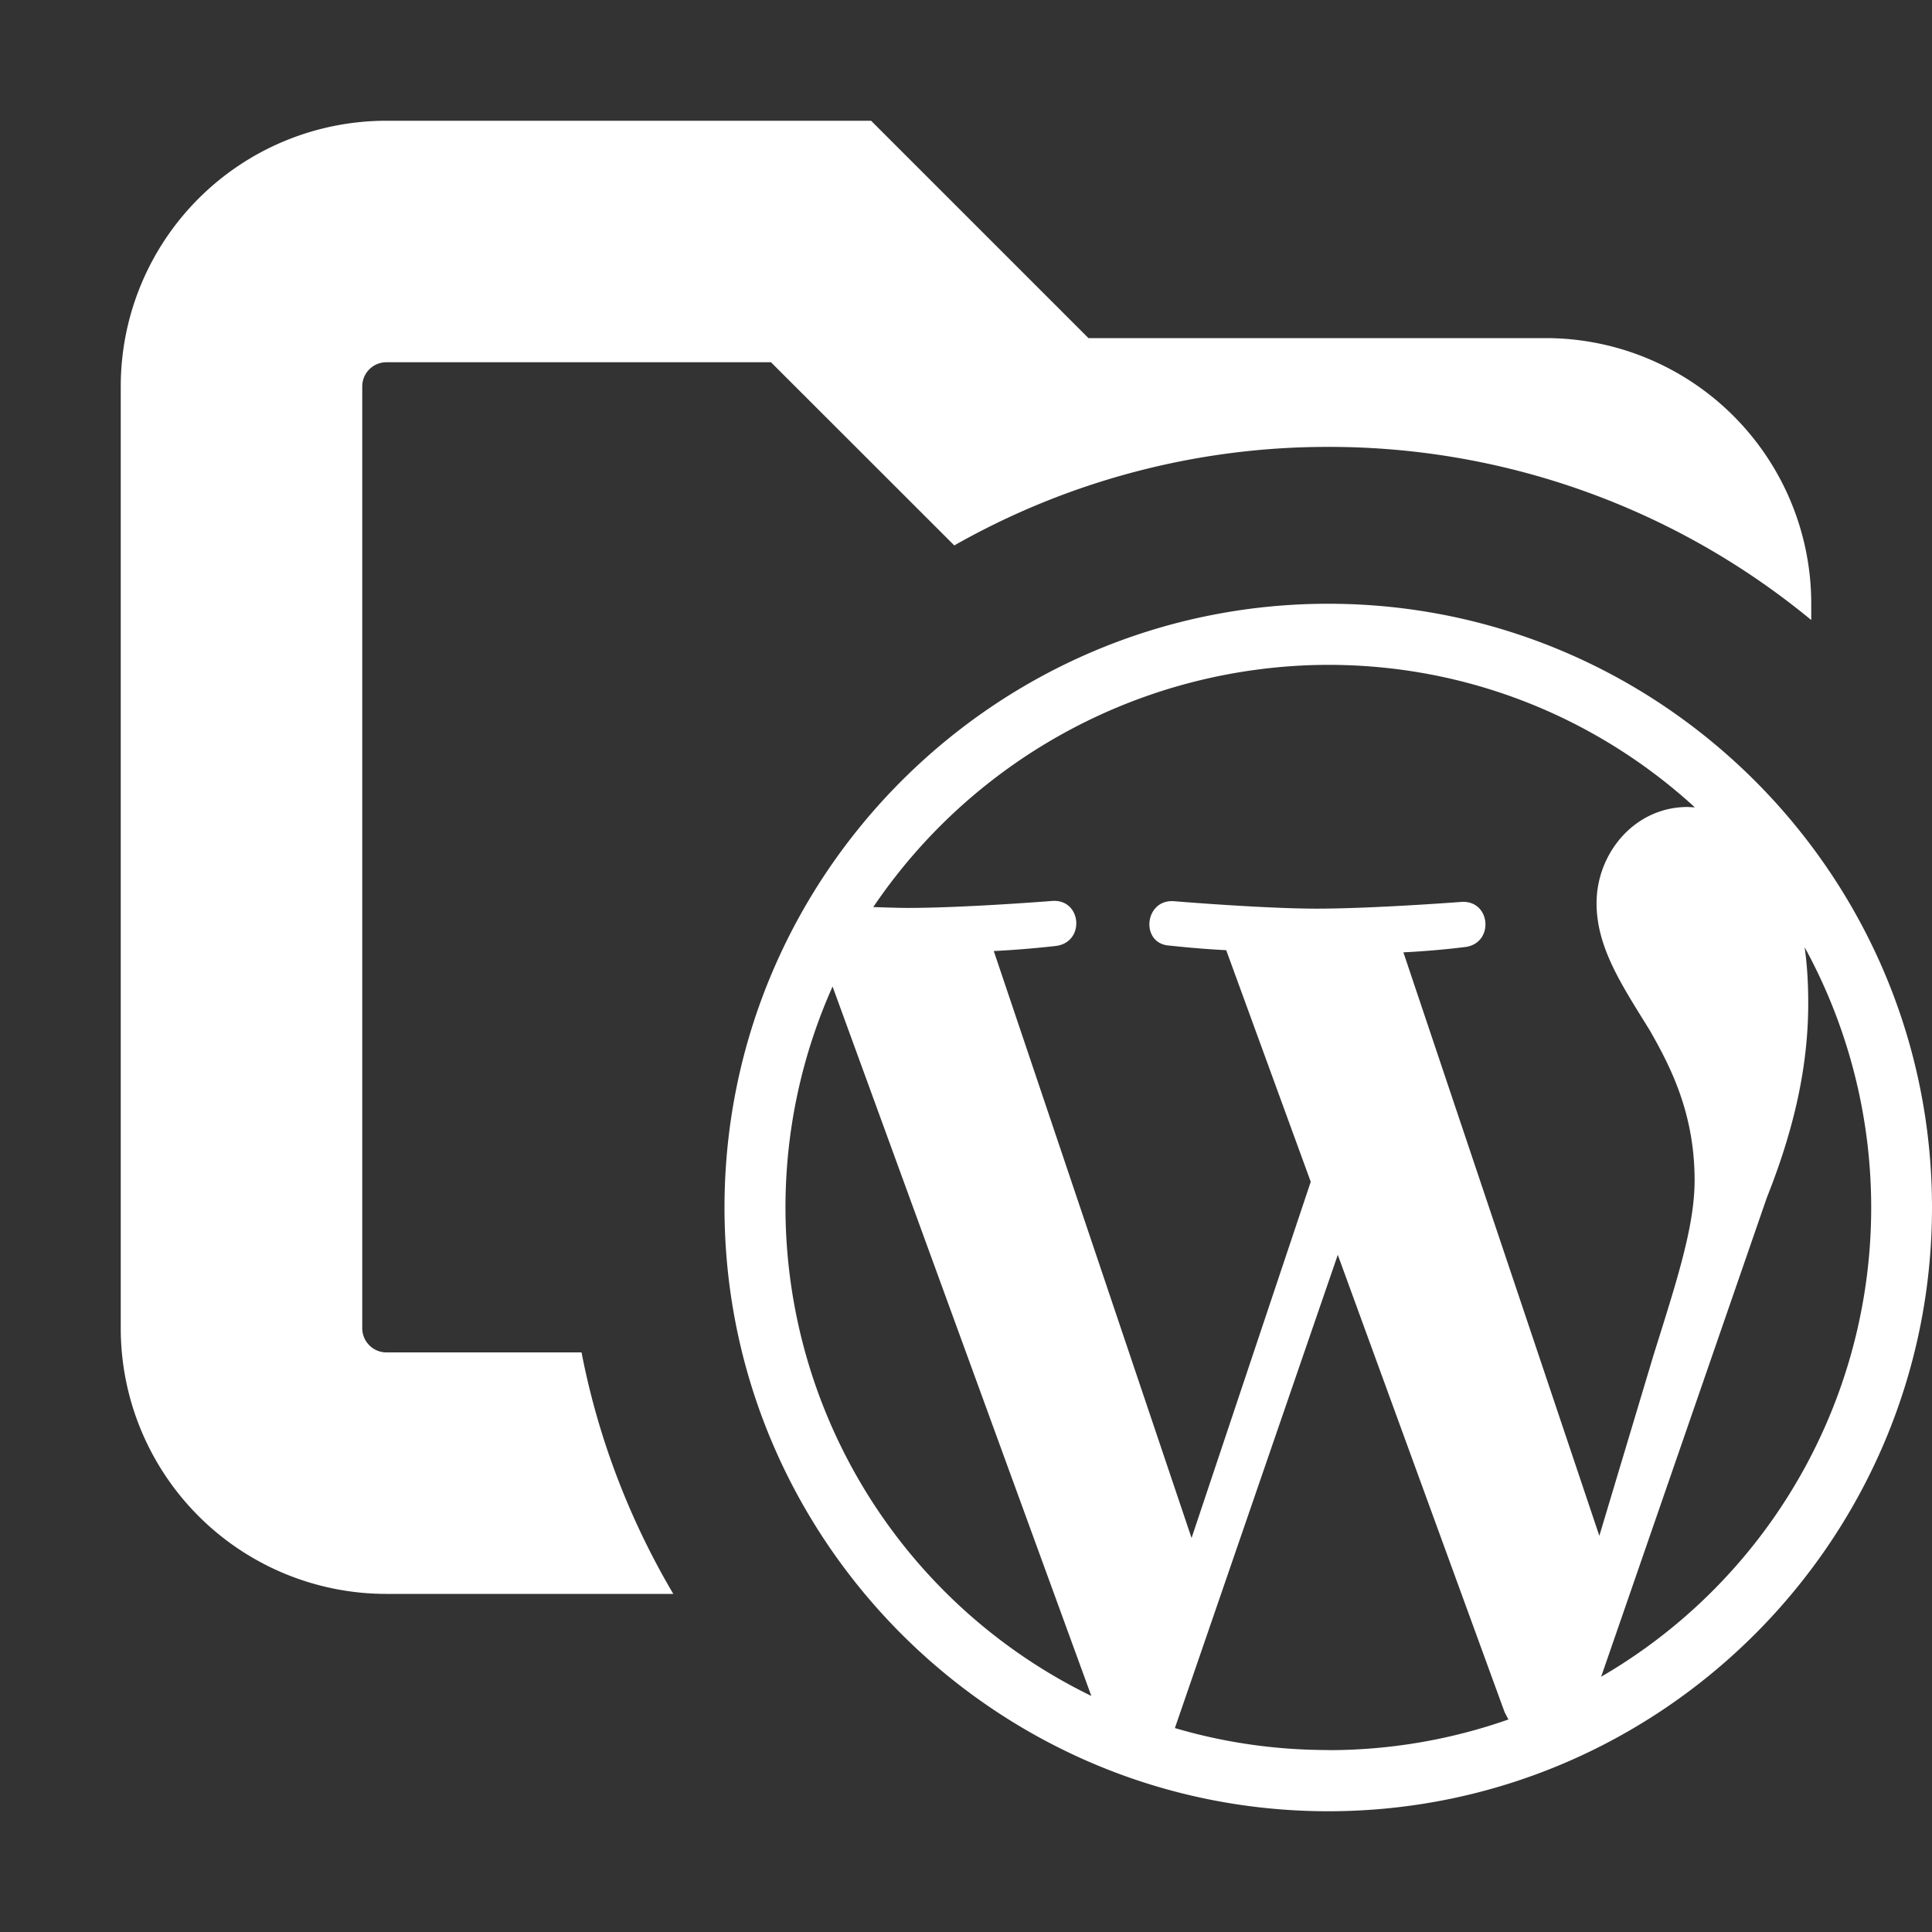 <svg xmlns="http://www.w3.org/2000/svg" width="16" height="16" fill="none"><rect width="100%" height="100%" fill="#333333" stroke="none"/><path fill="#FFFFFF" d="M9.014 2.8H12.8A2.2 2.2 0 0 1 15 5v.135a6.27 6.27 0 0 0-4-1.434 6.26 6.26 0 0 0-3.097.816L6.385 3H3.2a.2.2 0 0 0-.2.2V11c0 .11.09.2.2.2h1.616c.139.717.4 1.39.76 2H3.2A2.2 2.2 0 0 1 1 11V3.2A2.2 2.2 0 0 1 3.2 1h4.014zm4.761 3.666"/><path fill="#FFFFFF" d="M14.945 7.844a4.493 4.493 0 0 1-1.685 6.042l1.373-3.97c.256-.642.342-1.155.342-1.61q0-.255-.03-.462m-3.325.043a7 7 0 0 0 .513-.044c.243-.03.215-.387-.028-.374 0 0-.73.056-1.2.056-.443 0-1.187-.062-1.187-.062-.244-.013-.275.356-.031.368 0 0 .225.026.468.038l.7 1.918-.987 2.95L8.23 7.876c.27-.013.514-.042.514-.042.244-.03.215-.387-.027-.373 0 0-.728.058-1.198.058-.083 0-.182-.004-.287-.007A4.56 4.56 0 0 1 11 5.506c1.17 0 2.235.447 3.036 1.18q-.029-.001-.059-.003c-.442 0-.755.385-.755.797 0 .371.214.685.442 1.055.171.3.37.685.37 1.24 0 .382-.147.831-.341 1.45l-.448 1.494L11.62 7.88zM11 14.493c-.441 0-.867-.063-1.27-.182l1.349-3.919 1.381 3.786.032.062a4.5 4.5 0 0 1-1.492.254M6.505 10c0-.652.14-1.27.39-1.83l2.143 5.875A4.5 4.5 0 0 1 6.505 10M11 5c-2.756 0-5 2.244-5 5s2.244 5 5 5 5-2.244 5-5-2.244-5-5-5"/></svg>